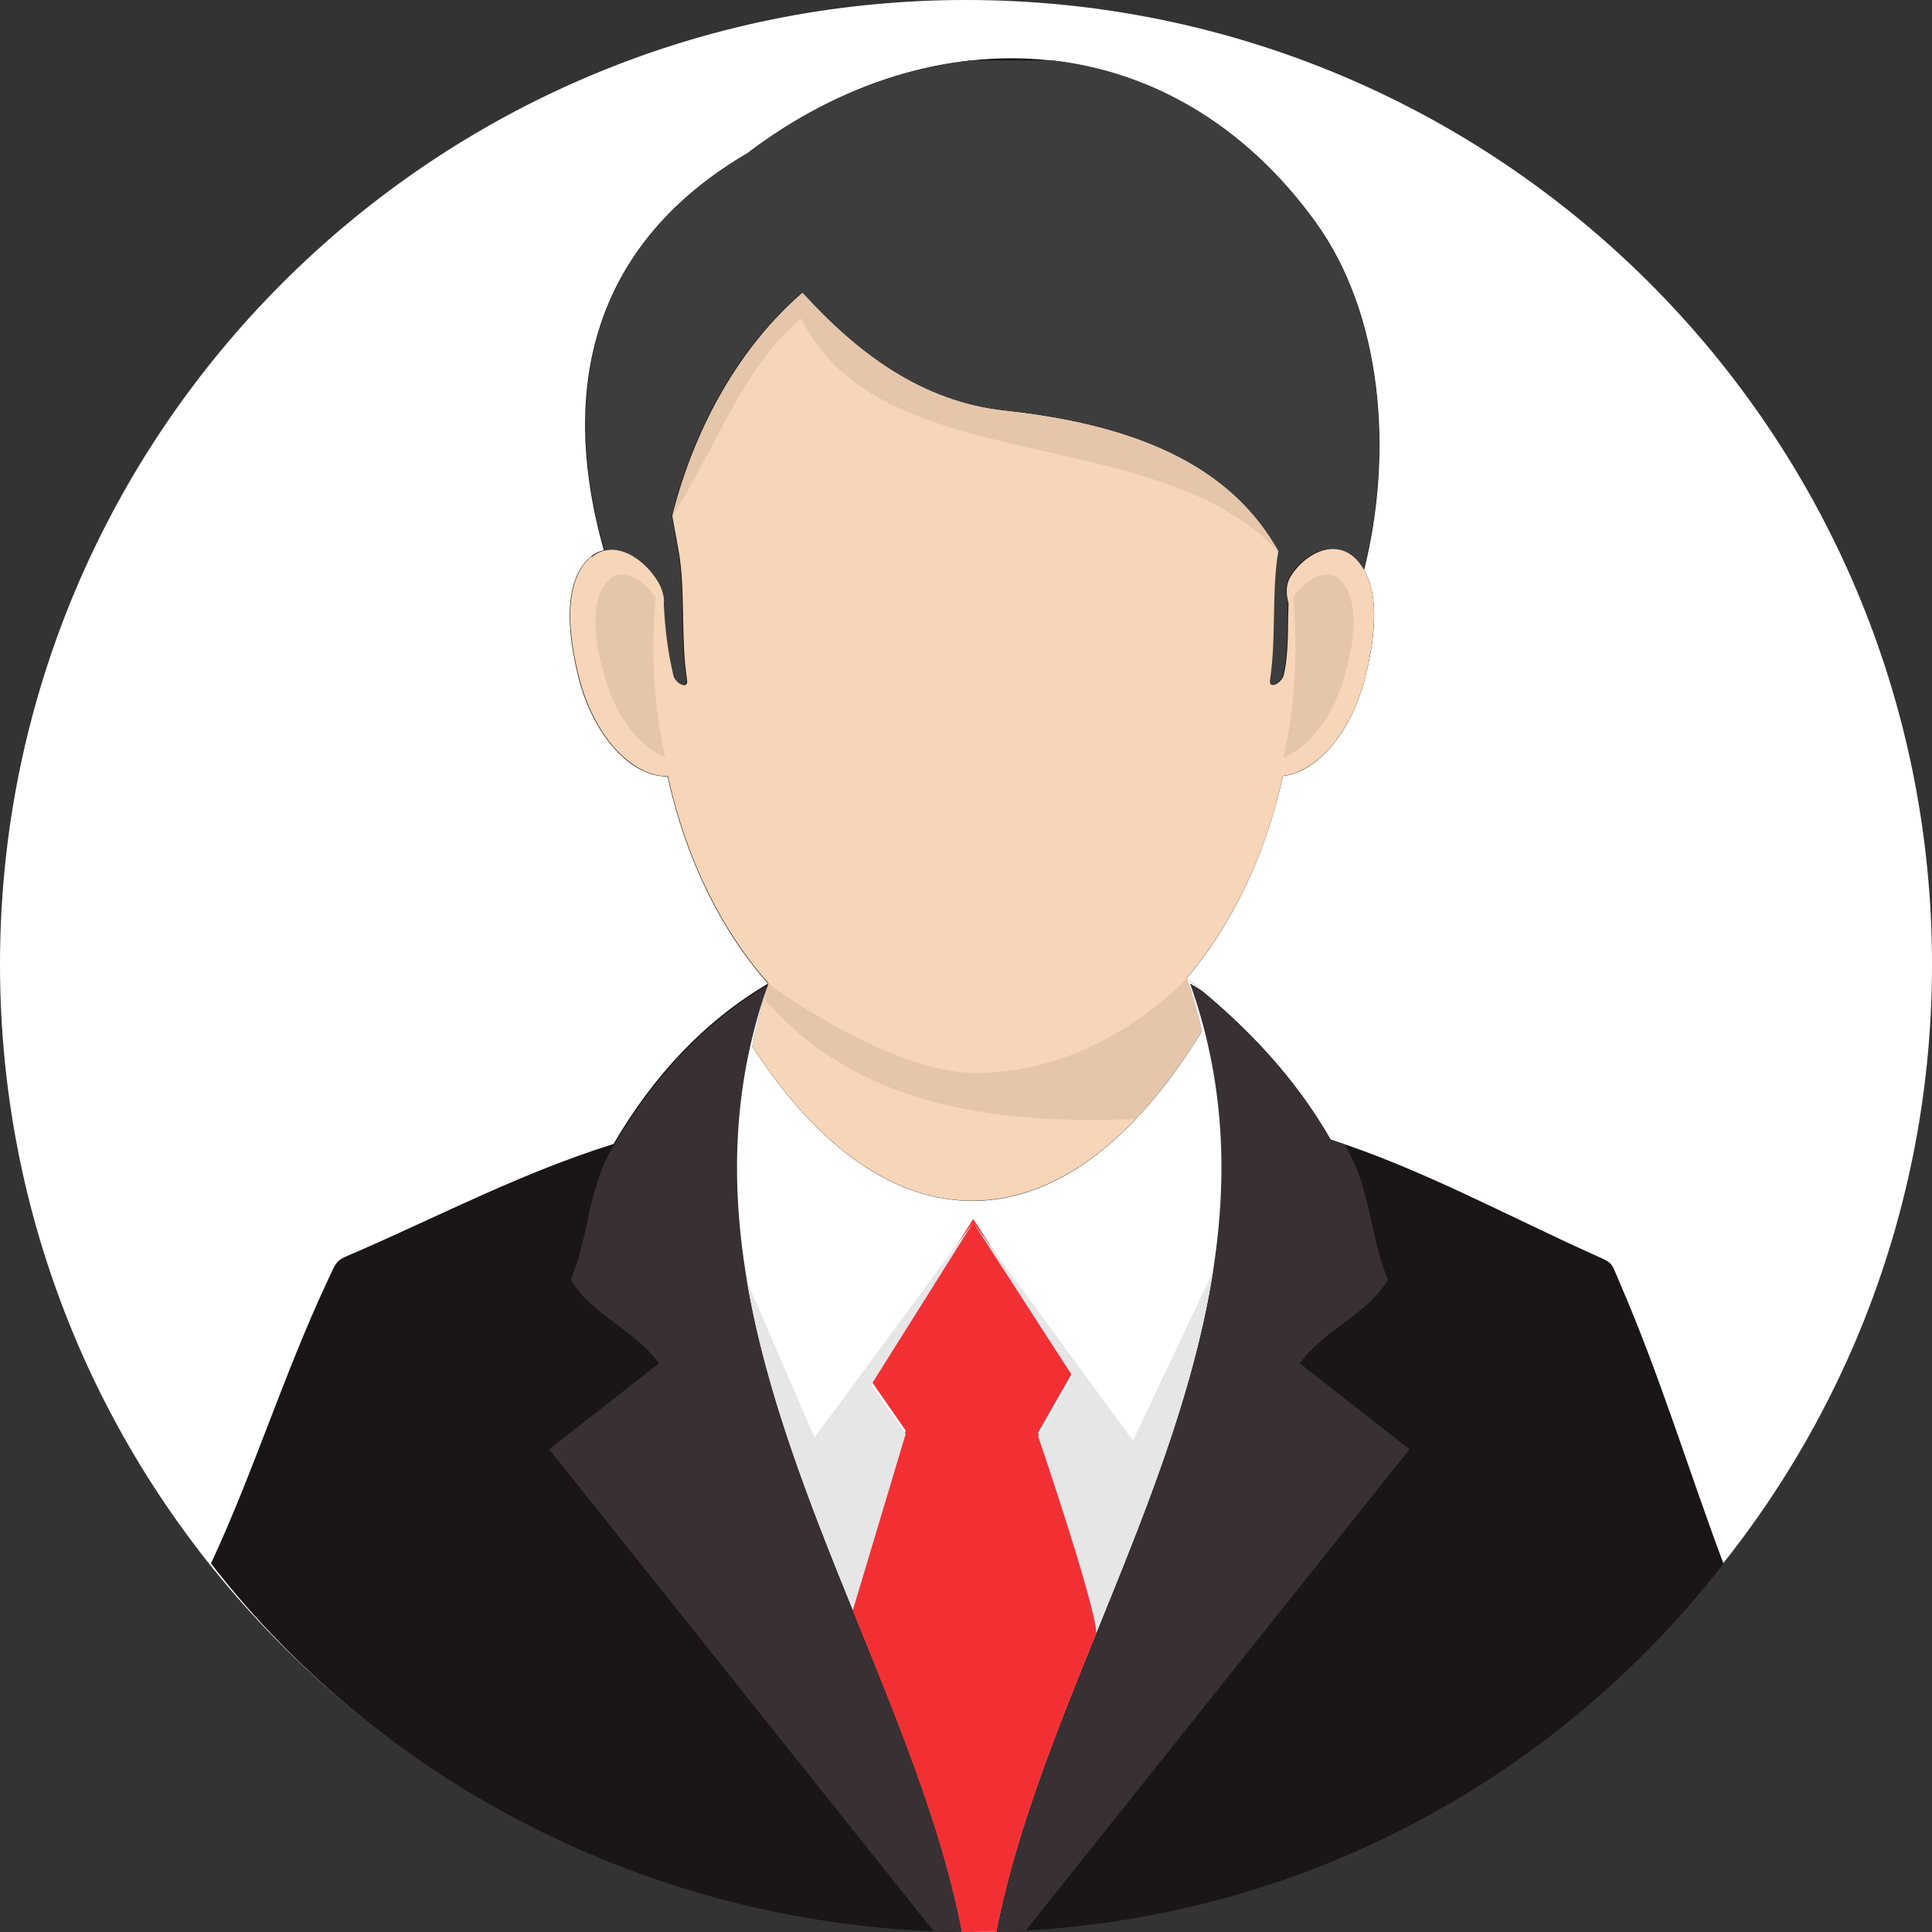 <svg xmlns="http://www.w3.org/2000/svg" width="100" height="100" fill="none"><rect width="100%" height="100%" fill="#333333" stroke="none"/><path d="M50 99.836c27.614 0 50-22.35 50-49.918S77.614 0 50 0 0 22.35 0 49.918s22.386 49.918 50 49.918z" fill="#fff"/><g fill-rule="evenodd"><path d="M70.62 29.524c.692 1.228.647 3.164.036 5.574-.72 2.837-2.495 4.874-4.253 5.074-.892 4.1-2.65 7.72-4.982 10.466 3.078 2.437 5.638 5.174 7.45 8.347 4.563 1.455 9.035 3.883 13.543 5.92 1.138.518.92.336 1.43 1.5 2.076 4.8 3.552 9.693 5.364 14.53C80.22 92.535 66.148 100 50.32 100c-15.847 0-30.4-7.438-39.4-19.076 2.095-4.455 3.8-9.865 6-14.557.6-1.273.4-1.073 1.676-1.628 4.344-1.9 8.443-4.046 13.16-5.528 2.086-3.564 4.727-6.374 7.996-8.3-2.45-2.773-4.27-6.474-5.2-10.72-1.858.036-3.825-2.064-4.6-5.083-.6-2.4-.647-4.346.036-5.574.364-.636.802-.955 1.266-1.055-2.732-9.73.492-16.485 7.414-20.54C48.34.59 60.664 1.23 68.086 11.484c3.48 4.8 4.044 11.948 2.514 18.04z" fill="#1a1617"/><path d="M50.118 3.146c-3.916.446-7.85 2.064-11.42 4.783-6.922 4.055-10.146 10.8-7.414 20.54 1.066-.227 2.26.727 2.832 1.8.128.255.255.655.2.937.055 1.282.22 2.564.5 3.746.1.382.8.782.7.2-.337-2.128-.073-4.628-.428-6.637l-.328-1.8c1.2-4.8 3.616-8.874 6.74-11.575 2.814 3.082 6.13 5.637 10.5 6.1 7.54.8 11.876 3.255 14.126 7.265-.355 2-.1 4.5-.428 6.637-.1.582.62.182.7-.2.282-1.182.2-2.455.255-3.737-.127-.455-.137-.982.1-1.373.865-1.4 2.77-2.22 3.825-.327 1.53-6.092.965-13.23-2.514-18.04-3.634-5.02-8.443-7.738-13.543-8.338h-4.444z" fill="#3d3d3d"/><path d="M30.6 28.805c-.2.173-.4.4-.583.718-.683 1.228-.647 3.164-.036 5.574.528 2.055 1.603 3.692 2.832 4.5.565.382 1.166.6 1.758.573.93 4.246 2.75 7.947 5.2 10.72-.3.873-.583 2.064-.838 3.255 3.27 5.056 7.186 8.002 11.384 8.002 4.426 0 8.525-3.255 11.894-8.792-.3-1.218-.592-2.2-.792-2.728 2.33-2.746 4.1-6.365 4.982-10.465.483-.055.965-.255 1.43-.564 1.23-.818 2.304-2.455 2.823-4.5.6-2.4.656-4.346-.036-5.574-.173-.3-.364-.546-.574-.718-1.075-.9-2.532-.118-3.25 1.046-.246.4-.237.918-.1 1.373-.055 1.282.027 2.555-.255 3.737-.1.382-.802.782-.7.2.328-2.128.073-4.628.428-6.638-2.25-4-6.585-6.456-14.126-7.265-4.372-.464-7.687-3.02-10.5-6.1-3.124 2.7-5.528 6.774-6.74 11.575l.328 1.8c.355 2 .1 4.5.428 6.638.1.582-.62.182-.7-.2-.282-1.182-.446-2.464-.5-3.746.046-.282-.082-.682-.2-.936-.574-1.082-1.767-2.037-2.832-1.8-.237.045-.464.154-.683.336z" fill="#f6d5b8"/><path d="M34.426 39.198a26.06 26.06 0 0 1-.6-5.037 27.88 27.88 0 0 1 .11-3.255 3.79 3.79 0 0 0-.29-.364c-.355-.373-.993-.855-1.566-.8-.428.027-.7.373-.893.7-.72 1.282-.237 3.437.155 4.746.337 1.118.93 2.282 1.803 3.137.337.336.792.682 1.284.882zm32.013 0a26.06 26.06 0 0 0 .6-5.037c.036-1.082-.01-2.173-.1-3.255a3.63 3.63 0 0 1 .291-.364c.355-.373.993-.855 1.567-.8.428.027.7.373.892.7.72 1.282.237 3.437-.155 4.746-.328 1.118-.93 2.282-1.803 3.137-.337.336-.792.682-1.284.882z" fill="#e6c6aa"/><path d="M39.772 50.946C33.597 68.25 46.785 84.48 49.8 100l-1.475-.046-19.9-24.94 5.683-4.446c-1.24-1.728-3.543-2.555-4.563-4.337.956-2.255.883-4.82 2.25-6.974 2.086-3.564 4.727-6.374 7.996-8.3zm22.705.564c2.614 2.2 4.8 4.673 6.393 7.474.237.073.464.155.692.227l.027.045c1.366 2.155 1.293 4.72 2.25 6.974-1.02 1.782-3.315 2.6-4.563 4.337l5.683 4.446-19.873 24.914a41.2 41.2 0 0 1-1.512.055C54.6 84.47 67.77 68.24 61.594 50.946c.3.182.592.364.883.564z" fill="#383032"/><path d="M61.42 50.637c.045-.055-4.317 4.9-10.893 4.9-4.58 0-10.73-4.62-10.73-4.6l-.2.8a15.93 15.93 0 0 0 3.916 3.3c2.13 1.273 4.545 2.064 7.168 2.5 2.523.418 5.246.5 8.087.382 1.2-1.264 2.36-2.8 3.433-4.565-.3-1.2-.592-2.2-.792-2.728z" fill="#e6c6aa"/><path d="M50.32 62.157c-4.2 0-8.115-2.946-11.384-8 .255-1.2.537-2.382.838-3.255-3.998 11.202.118 21.95 4.335 32.35 2.304 5.683 4.636 11.257 5.692 16.75h.52a56.23 56.23 0 0 0 1.248-.018c.984-5.065 3.05-10.22 5.173-15.448 4.38-10.802 9.016-21.977 4.854-33.633l.647.4-.82-.664c.2.527.492 1.5.792 2.728-1.075 1.764-2.222 3.3-3.433 4.565-2.587 2.72-5.446 4.228-8.46 4.228z" fill="#fff"/><path d="M50.373 63.093L45.1 71.486l1.776 2.555-2.77 9.238C46.4 88.953 48.733 94.517 49.79 100h.528l1.257-.018c.984-5.055 3.042-10.193 5.164-15.42.282-.764-3.005-10.402-3.005-10.402l1.776-3.12-5.137-7.947z" fill="#f23034"/><path d="M50.373 63.275l-8.215 11.13-3.497-8.092c.984 5.783 3.224 11.457 5.483 17.03l2.732-9.12-1.776-2.555 5.273-8.392zm8.27 11.293l-8.27-11.293 5.137 7.947-1.776 3.12s2.887 8.465 3.015 10.156c2.486-6.1 5.036-12.33 6.038-18.694l-4.144 8.765z" fill="#e6e6e6"/><path d="M52.022 21.26c-4.372-.464-7.687-3.02-10.5-6.1-3.124 2.7-5.528 6.774-6.74 11.575 2.23-3.42 3.68-7.8 6.694-10.247 4.07 8.347 18.28 5.274 24.672 12.04-2.25-4-6.585-6.456-14.126-7.265z" fill="#e6c6aa"/></g></svg>